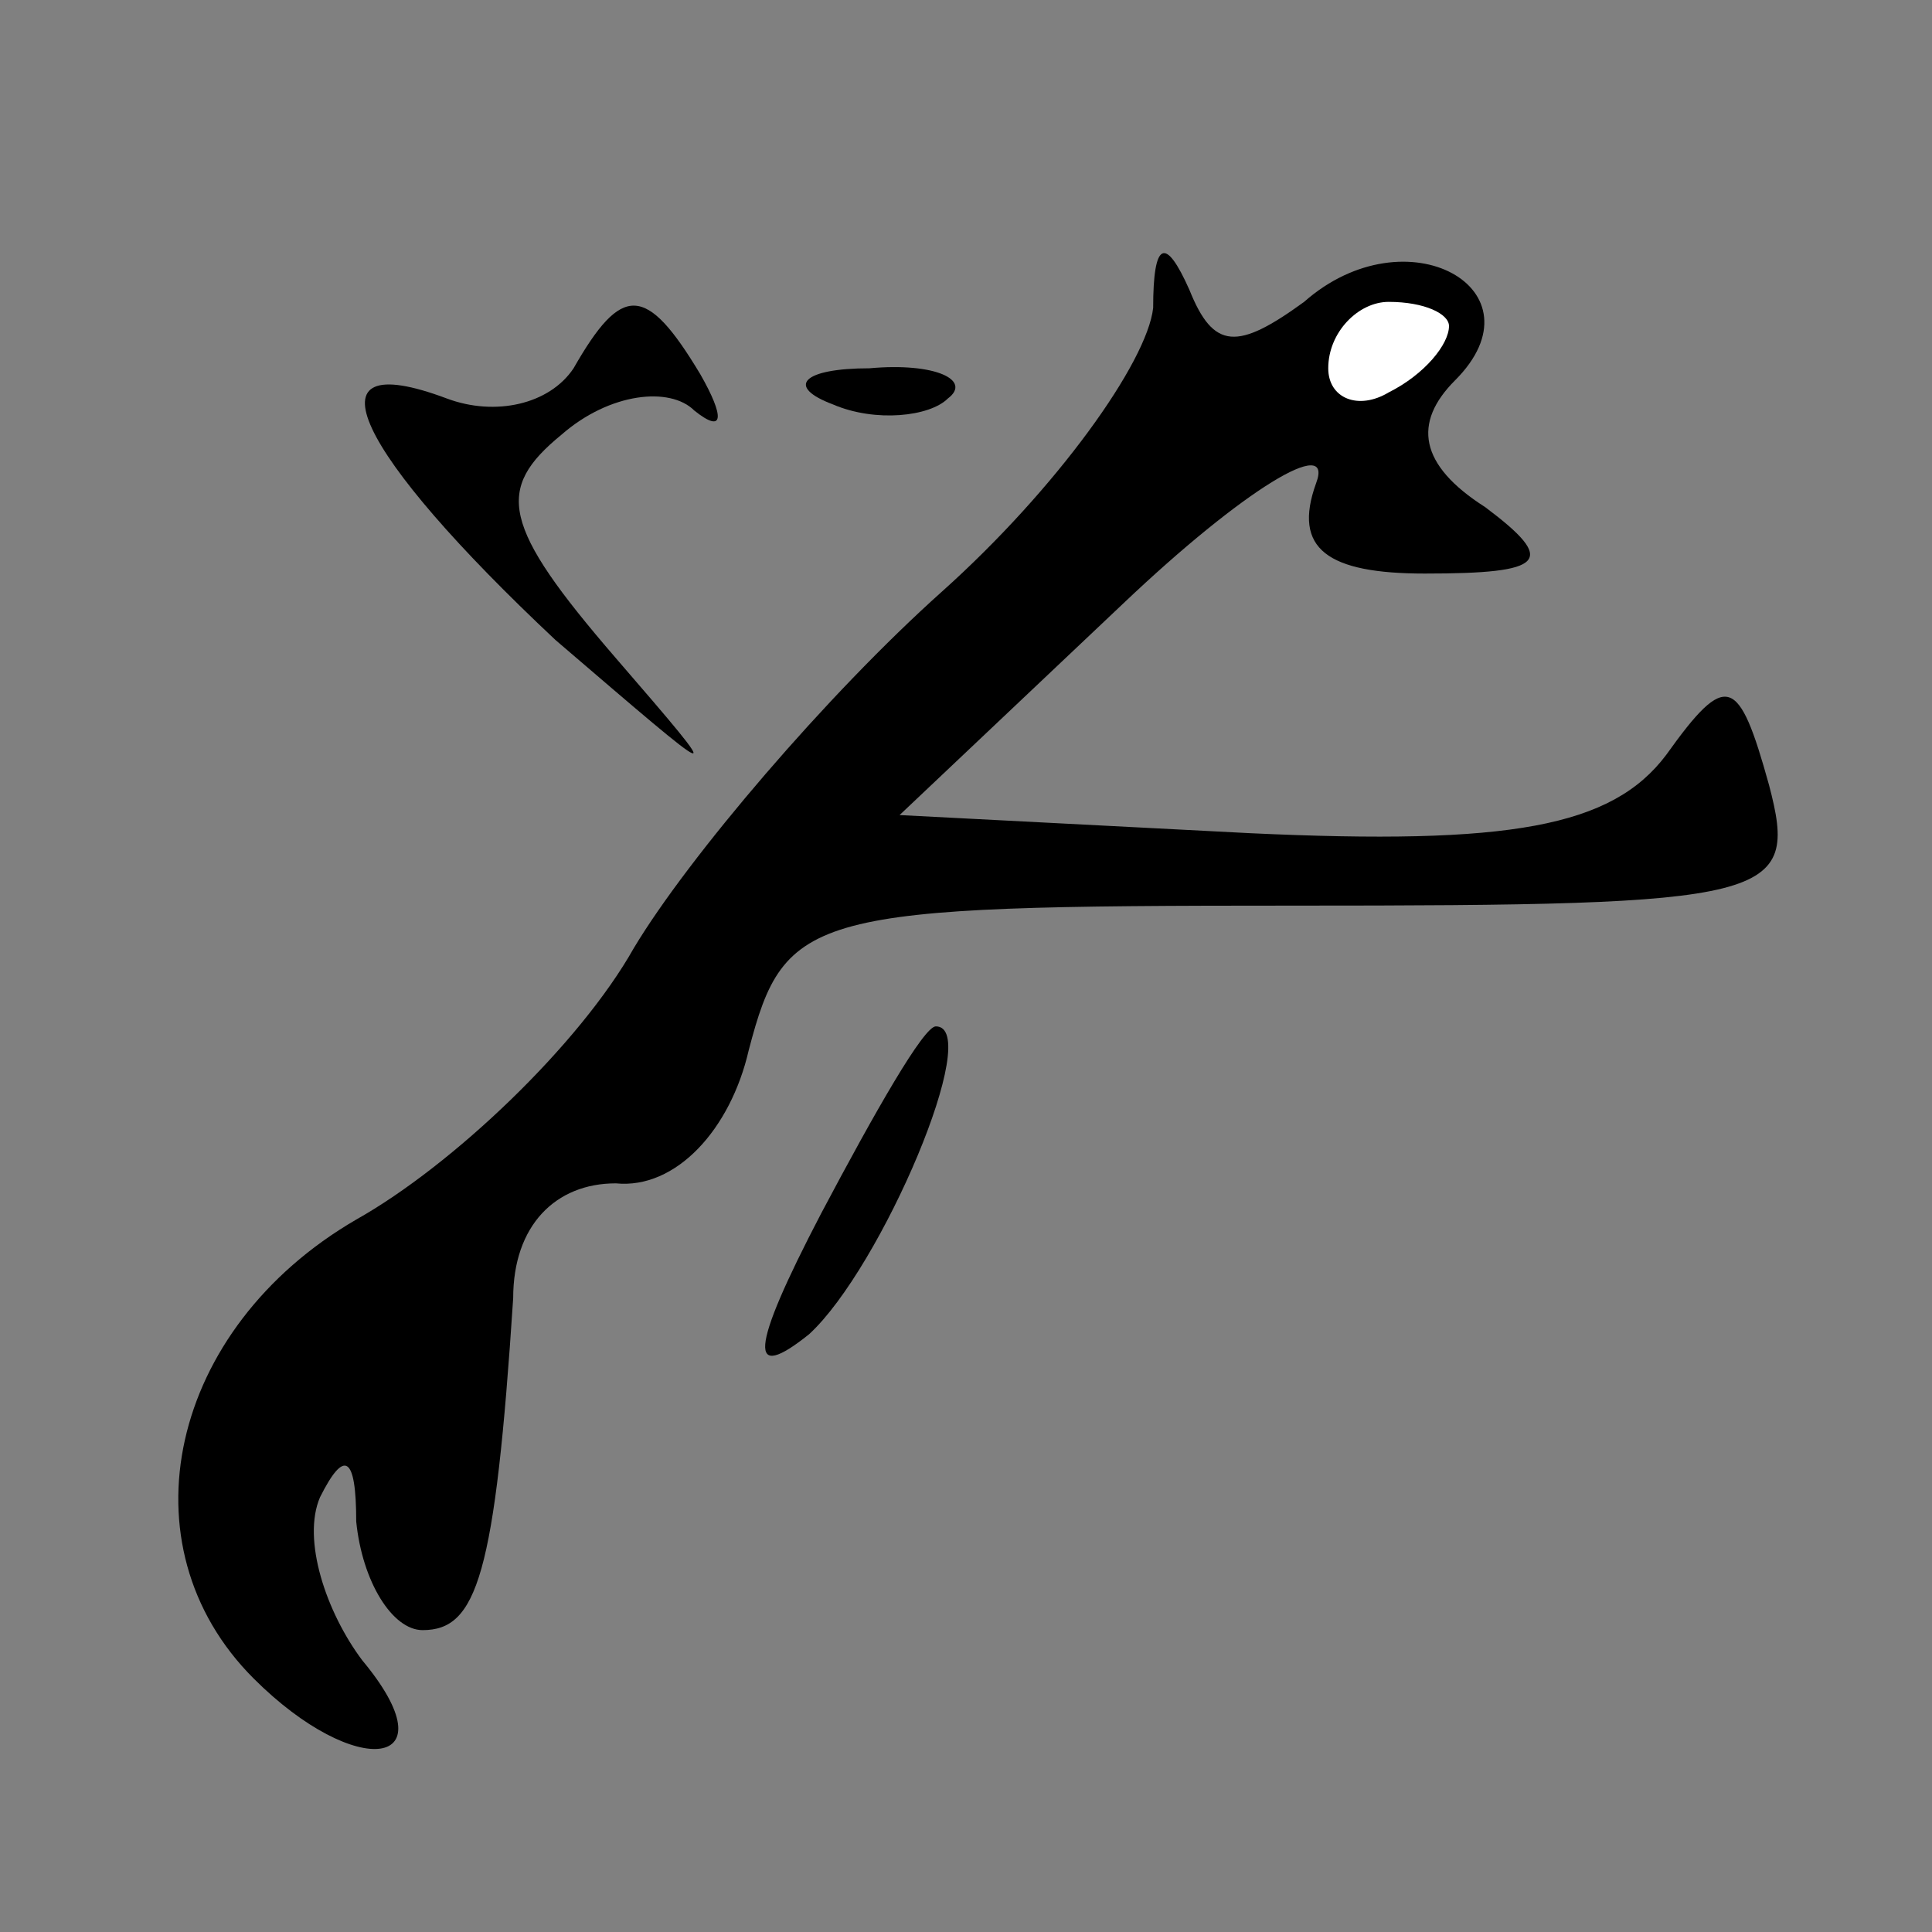 <?xml version="1.0" standalone="no"?>
<!DOCTYPE svg PUBLIC "-//W3C//DTD SVG 20010904//EN"
 "http://www.w3.org/TR/2001/REC-SVG-20010904/DTD/svg10.dtd">
<svg version="1.0" xmlns="http://www.w3.org/2000/svg"
 width="32pt" height="32pt" viewBox="0 0 32 32"
 preserveAspectRatio="xMidYMid meet">
<rect x="0" y="0" width="32" height="32" fill="#808080" stroke="none"/>
<g transform="translate(0,32) scale(0.1,-0.1)"
fill="#000000" stroke="none">
<path fill="#000000" stroke="none" d="M191 269 c-1 -9 -16 -30 -35 -47 -19
-17 -42 -44 -51 -59 -9 -16 -30 -36 -46 -45 -31 -18 -39 -54 -17 -76 17 -17
33 -15 18 3 -6 8 -10 20 -7 27 4 8 6 7 6 -4 1 -10 6 -18 11 -18 9 0 12 9 15
55 0 12 7 19 17 19 10 -1 19 9 22 22 6 23 10 24 90 24 80 0 84 1 79 20 -5 18
-7 19 -17 5 -9 -12 -26 -15 -69 -13 l-58 3 37 35 c20 19 35 28 32 20 -4 -11 2
-15 18 -15 20 0 22 2 10 11 -11 7 -12 14 -5 21 15 15 -8 28 -25 13 -11 -8 -15
-8 -19 2 -4 9 -6 8 -6 -3z"/>
<path fill="#ffffff" stroke="none" d="M240 266 c0 -3 -4 -8 -10 -11 -5 -3
-10 -1 -10 4 0 6 5 11 10 11 6 0 10 -2 10 -4z"/>
<path fill="#000000" stroke="none" d="M95 259 c-4 -6 -13 -8 -21 -5 -24 9
-15 -9 18 -40 28 -24 29 -25 10 -3 -19 22 -20 28 -9 37 8 7 18 8 22 4 5 -4 5
-1 1 6 -9 15 -13 15 -21 1z"/>
<path fill="#000000" stroke="none" d="M138 253 c7 -3 16 -2 19 1 4 3 -2 6
-13 5 -11 0 -14 -3 -6 -6z"/>
<path fill="#000000" stroke="none" d="M136 119 c-12 -23 -12 -28 -2 -20 12
11 29 51 21 51 -2 0 -10 -14 -19 -31z"/>
</g>
</svg>

